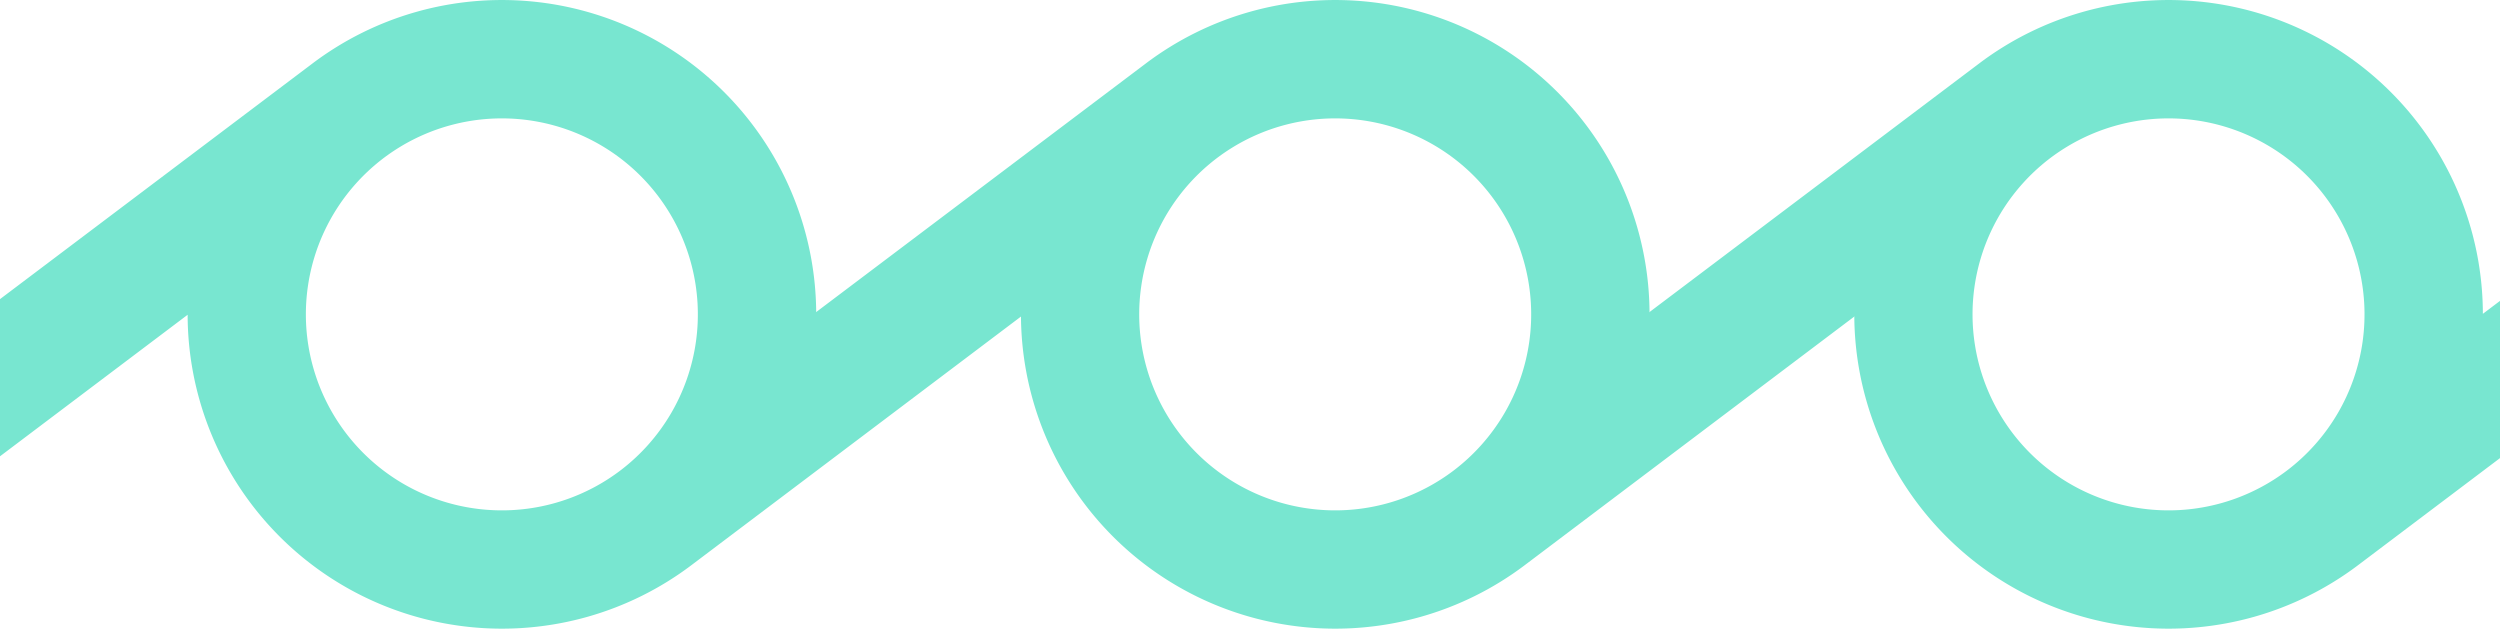 <svg xmlns="http://www.w3.org/2000/svg" xmlns:xlink="http://www.w3.org/1999/xlink" width="129" height="32.44" viewBox="0 0 129 32.44"><defs><style>.a{fill:none;}.b{clip-path:url(#a);}.c{fill:#78e6d0;}</style><clipPath id="a"><rect class="a" width="129" height="32.44"/></clipPath></defs><g class="b"><g transform="translate(-292.029 -5640.706)"><path class="c" d="M1045.234,1201.871l-13.781,10.395a16.22,16.22,0,0,0-25.981-12.926h0l-24.134,18.2,3.9,5.17,13.781-10.395A16.22,16.22,0,0,0,1025,1225.246l24.135-18.207Zm-23.914,18.5a10.113,10.113,0,1,1,1.99-14.162,10.113,10.113,0,0,1-1.99,14.162" transform="translate(-697.308 4444.633)"/></g><g transform="translate(-249.029 -5640.706)"><path class="c" d="M1045.234,1201.871l-13.781,10.395a16.22,16.22,0,0,0-25.981-12.926h0l-24.134,18.2,3.9,5.17,13.781-10.395A16.22,16.22,0,0,0,1025,1225.246l24.135-18.207Zm-23.914,18.5a10.113,10.113,0,1,1,1.99-14.162,10.113,10.113,0,0,1-1.99,14.162" transform="translate(-697.308 4444.633)"/></g><g transform="translate(-206.029 -5640.706)"><path class="c" d="M1045.234,1201.871l-13.781,10.395a16.22,16.22,0,0,0-25.981-12.926h0l-24.134,18.2,3.9,5.17,13.781-10.395A16.22,16.22,0,0,0,1025,1225.246l24.135-18.207Zm-23.914,18.5a10.113,10.113,0,1,1,1.99-14.162,10.113,10.113,0,0,1-1.99,14.162" transform="translate(-697.308 4444.633)"/></g></g></svg>